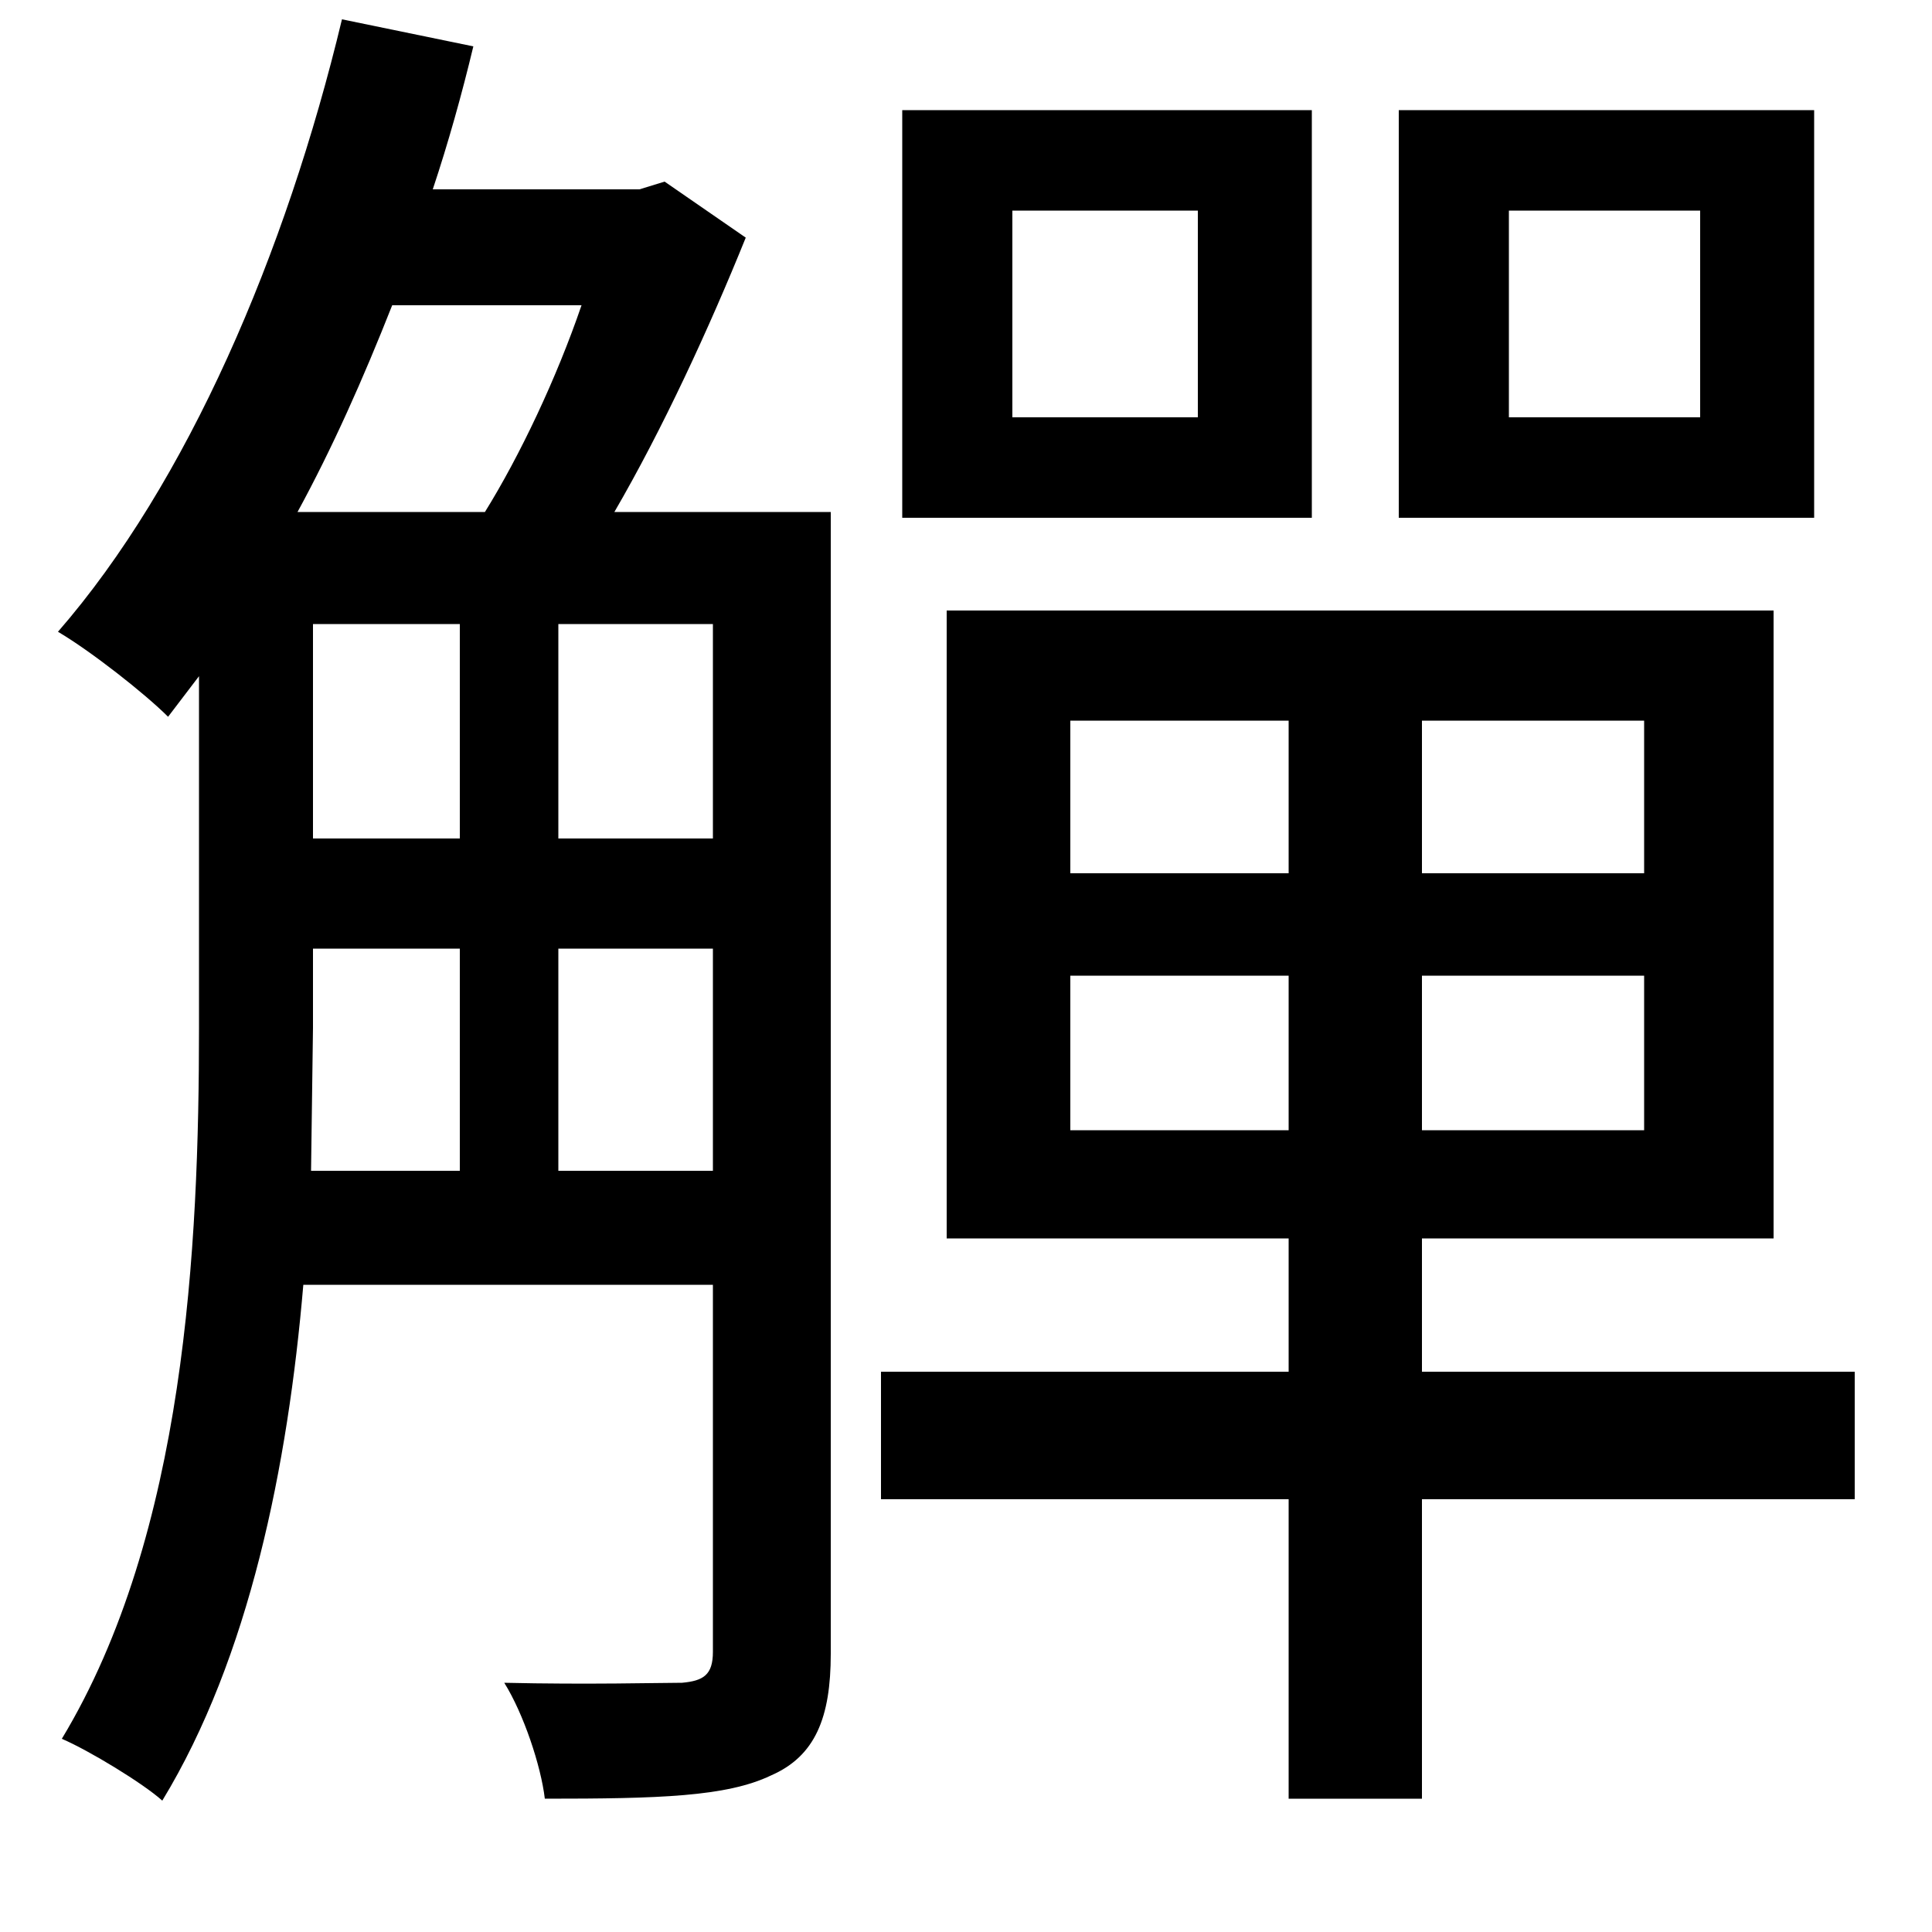 <svg xmlns="http://www.w3.org/2000/svg"
    viewBox="0 0 1000 1000">
  <!--
© 2014-2021 Adobe (http://www.adobe.com/).
Noto is a trademark of Google Inc.
This Font Software is licensed under the SIL Open Font License, Version 1.1. This Font Software is distributed on an "AS IS" BASIS, WITHOUT WARRANTIES OR CONDITIONS OF ANY KIND, either express or implied. See the SIL Open Font License for the specific language, permissions and limitations governing your use of this Font Software.
http://scripts.sil.org/OFL
  -->
<path d="M524 109L620 109 620 216 524 216ZM467 57L467 268 679 268 679 57ZM781 109L880 109 880 216 781 216ZM724 57L724 268 939 268 939 57ZM238 323L238 434 162 434 162 323ZM289 323L369 323 369 434 289 434ZM154 265C172 232 188 196 203 158L301 158C288 196 269 236 251 265ZM177 10C148 131 97 250 30 327 47 337 75 359 87 371L103 350 103 532C103 645 96 794 32 900 46 906 74 923 84 932 129 858 149 759 157 665L369 665 369 855C369 867 364 870 353 871 342 871 304 872 261 871 271 887 280 914 282 931 341 931 376 930 399 919 422 909 430 889 430 856L430 265 318 265C343 222 367 170 386 123L344 94 331 98 224 98C232 74 239 49 245 24ZM238 491L238 606 161 606 162 532 162 491ZM289 491L369 491 369 606 289 606ZM490 316L490 641 667 641 667 710 456 710 456 776 667 776 667 931 736 931 736 776 960 776 960 710 736 710 736 641 918 641 918 316ZM554 505L667 505 667 585 554 585ZM736 505L851 505 851 585 736 585ZM554 373L667 373 667 452 554 452ZM736 373L851 373 851 452 736 452Z"/>
</svg>